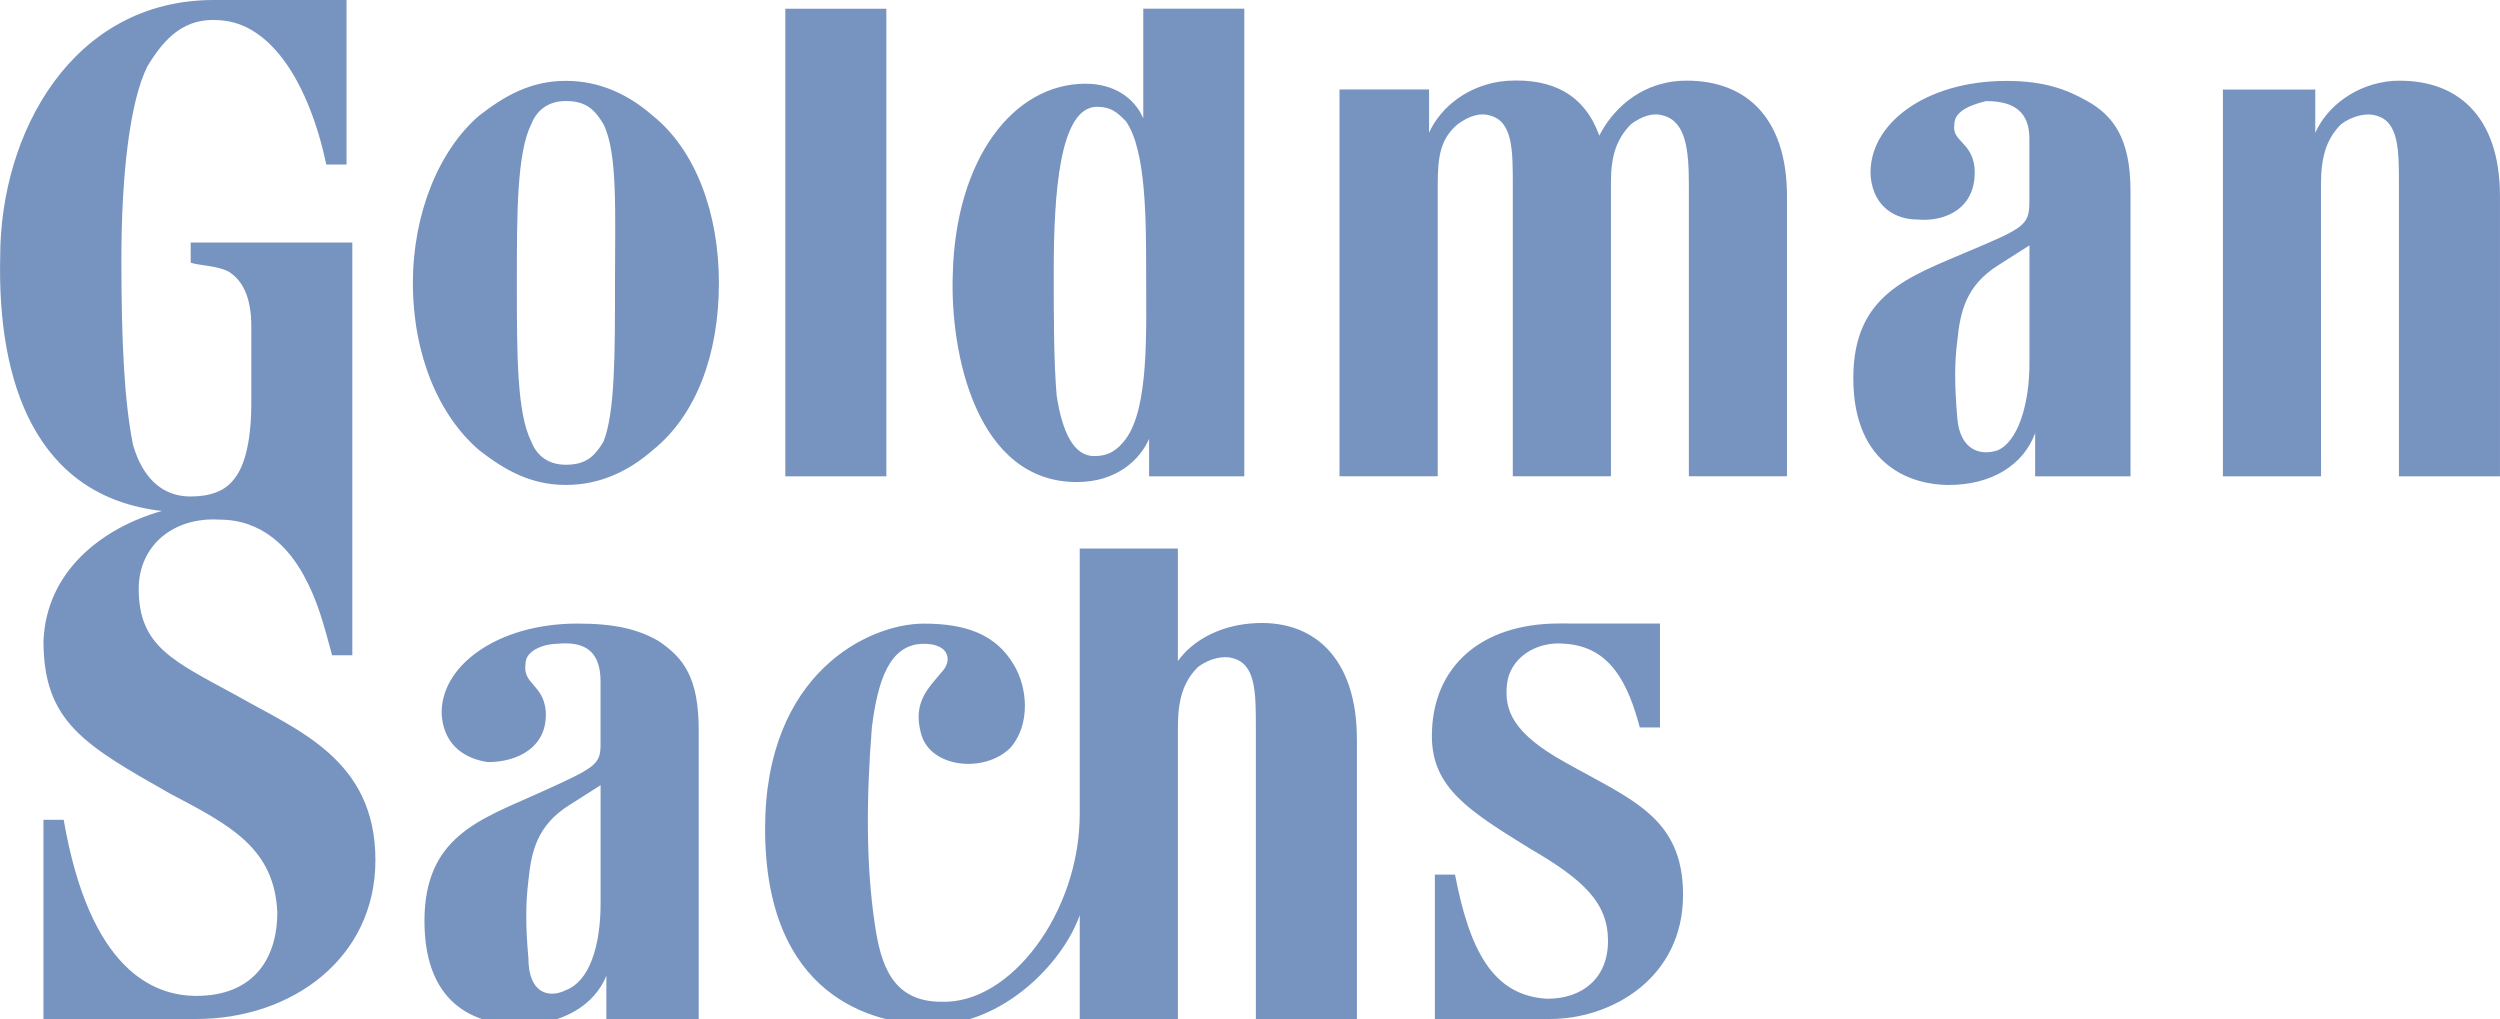 <?xml version="1.0" encoding="utf-8"?>
<!-- Generator: Adobe Illustrator 15.0.0, SVG Export Plug-In . SVG Version: 6.00 Build 0)  -->
<!DOCTYPE svg PUBLIC "-//W3C//DTD SVG 1.1//EN" "http://www.w3.org/Graphics/SVG/1.1/DTD/svg11.dtd">
<svg version="1.1" id="Layer_1" xmlns="http://www.w3.org/2000/svg" xmlns:xlink="http://www.w3.org/1999/xlink" x="0px" y="0px"
	 width="101px" height="41.167px" viewBox="1199.5 1199.5 101 41.167" enable-background="new 1199.5 1199.5 101 41.167"
	 xml:space="preserve">
<path fill="#7793C0" d="M1293.27,1218.743h-3.965v-15.627h3.732v1.75c0.467-1.05,1.63-1.983,3.146-2.099
	c2.566-0.117,4.316,1.4,4.316,4.665v11.312h-4.082v-11.777c0-1.4,0-2.565-0.933-2.799c-0.352-0.116-0.935,0-1.402,0.349
	c-0.581,0.583-0.815,1.283-0.815,2.45L1293.27,1218.743L1293.27,1218.743z M1225.862,1204.166c-0.933-0.816-2.099-1.4-3.499-1.4
	c-1.399,0-2.449,0.584-3.499,1.4c-1.632,1.399-2.683,3.965-2.683,6.763c0,2.916,1.05,5.364,2.683,6.764
	c1.05,0.816,2.099,1.399,3.499,1.399c1.4,0,2.566-0.583,3.499-1.399c1.75-1.4,2.682-3.849,2.682-6.764
	C1228.544,1208.131,1227.612,1205.565,1225.862,1204.166L1225.862,1204.166z M1224.346,1210.929c0,2.916,0,5.249-0.466,6.414
	c-0.351,0.583-0.7,0.933-1.517,0.933c-0.7,0-1.167-0.35-1.399-0.933c-0.583-1.166-0.583-3.499-0.583-6.414
	c0-2.798,0-5.249,0.583-6.414c0.233-0.583,0.7-0.933,1.399-0.933c0.816,0,1.166,0.35,1.517,0.933
	C1224.463,1205.681,1224.346,1208.131,1224.346,1210.929z M1266.563,1224.691v4.198h-0.815c-0.469-1.749-1.167-3.265-3.034-3.382
	c-1.165-0.116-2.217,0.584-2.332,1.633c-0.117,1.05,0.234,1.982,2.332,3.148c2.683,1.517,4.781,2.216,4.781,5.364
	c0,3.382-2.914,5.015-5.363,5.015h-4.664v-5.832h0.815c0.583,3.033,1.516,4.898,3.731,5.015c1.399,0,2.449-0.816,2.449-2.333
	c0-1.517-0.935-2.449-3.149-3.732c-2.448-1.517-3.966-2.449-3.966-4.548c0-2.799,1.984-4.548,5.133-4.548
	C1263.529,1224.691,1266.563,1224.691,1266.563,1224.691L1266.563,1224.691z M1271.694,1218.743v-11.313
	c0-3.265-1.75-4.782-4.314-4.665c-1.749,0.116-2.799,1.284-3.268,2.215c-0.583-1.631-1.865-2.333-3.732-2.215
	c-1.514,0.116-2.681,1.05-3.146,2.099v-1.75h-3.618v15.627h3.968v-11.778c0-1.167,0.116-1.866,0.815-2.45
	c0.468-0.349,0.935-0.465,1.284-0.349c0.934,0.233,0.934,1.399,0.934,2.799v11.778h3.965v-11.895c0-1.051,0.232-1.75,0.815-2.333
	c0.469-0.349,0.933-0.465,1.284-0.349c0.932,0.233,1.049,1.399,1.049,2.799v11.778H1271.694L1271.694,1218.743z M1231.227,1199.852
	h4.082v18.892h-4.082V1199.852z M1249.77,1218.743v-18.892h-4.082v4.431c-0.35-0.816-1.166-1.4-2.332-1.4
	c-2.916,0-5.249,3.032-5.364,7.697c-0.116,3.149,0.933,8.396,5.015,8.396c1.633,0,2.565-0.932,2.916-1.748v1.516L1249.77,1218.743
	L1249.77,1218.743L1249.77,1218.743z M1244.988,1204.399c0.816,1.166,0.816,3.964,0.816,6.18c0,2.333,0.117,5.364-0.816,6.648
	c-0.349,0.466-0.7,0.699-1.284,0.699c-0.815,0-1.282-0.933-1.516-2.449c-0.117-1.4-0.117-3.149-0.117-5.015
	c0-3.148,0.233-6.647,1.75-6.647C1244.404,1203.816,1244.639,1204.05,1244.988,1204.399z M1283.822,1203.582
	c1.052,0.584,1.75,1.517,1.75,3.616v11.545h-3.852v-1.749c-0.465,1.283-1.746,2.099-3.496,2.099c-1.401,0-3.85-0.699-3.85-4.314
	c0-3.382,2.219-4.083,4.665-5.131c2.214-0.933,2.448-1.05,2.448-1.982v-2.566c0-1.049-0.584-1.516-1.747-1.516
	c-0.469,0.116-1.284,0.35-1.284,0.933c-0.117,0.7,0.7,0.7,0.815,1.75c0.119,1.633-1.165,2.216-2.332,2.1
	c-0.815,0-1.75-0.466-1.865-1.749c-0.117-2.1,2.215-3.849,5.481-3.849C1282.073,1202.766,1283.004,1203.116,1283.822,1203.582
	L1283.822,1203.582z M1281.49,1209.413l-1.283,0.817c-1.282,0.816-1.516,1.864-1.631,3.031c-0.117,0.932-0.117,1.749,0,3.148
	c0.115,1.283,0.933,1.517,1.631,1.283c0.816-0.35,1.283-1.866,1.283-3.5V1209.413L1281.49,1209.413z M1226.096,1225.391
	c1.049,0.7,1.632,1.516,1.632,3.614v11.663h-3.731v-1.748c-0.468,1.166-1.75,1.981-3.5,1.981c-1.517,0-3.849-0.583-3.849-4.198
	c0-3.382,2.216-4.082,4.548-5.13c2.332-1.05,2.566-1.167,2.566-1.983v-2.565c0-1.167-0.583-1.632-1.75-1.517
	c-0.467,0-1.282,0.233-1.282,0.816c-0.116,0.816,0.699,0.816,0.815,1.866c0.117,1.516-1.166,2.099-2.331,2.099
	c-0.817-0.117-1.75-0.583-1.866-1.865c-0.117-1.984,2.215-3.732,5.48-3.732C1224.346,1224.691,1225.279,1224.924,1226.096,1225.391
	L1226.096,1225.391z M1223.764,1231.222l-1.284,0.817c-1.283,0.815-1.516,1.865-1.632,3.032c-0.116,0.932-0.116,1.865,0,3.148
	c0,1.399,0.816,1.632,1.516,1.282c0.934-0.351,1.4-1.75,1.4-3.499V1231.222z M1254.318,1229.355c0-3.265-1.75-4.898-4.316-4.664
	c-1.282,0.116-2.332,0.699-2.916,1.516v-4.547h-3.965v10.729c0,3.965-2.798,7.697-5.598,7.581c-1.982,0-2.449-1.516-2.683-3.149
	c-0.349-2.333-0.349-5.015-0.117-7.93c0.234-1.866,0.7-3.382,2.101-3.382c1.049,0,1.167,0.701,0.699,1.167
	c-0.467,0.583-1.166,1.167-0.816,2.448c0.35,1.401,2.566,1.634,3.616,0.584c0.816-0.933,0.7-2.449,0.116-3.382
	c-0.7-1.166-1.866-1.632-3.614-1.632c-2.216,0-6.415,1.982-6.415,8.279c0,6.764,4.314,7.93,6.765,7.93
	c2.798,0,5.248-2.448,5.947-4.432v4.199h3.965v-11.781c0-1.164,0.233-1.864,0.816-2.448c0.467-0.349,1.05-0.466,1.4-0.349
	c0.934,0.232,0.934,1.399,0.934,2.797v11.78h4.083V1229.355L1254.318,1229.355L1254.318,1229.355z M1213.5,1199.5v6.648h-0.816
	c-0.7-3.266-2.216-5.715-4.315-5.831c-1.399-0.117-2.216,0.699-2.915,1.865c-0.699,1.399-1.05,4.315-1.05,7.813
	c0,3.266,0.116,5.714,0.467,7.464c0.232,0.816,0.816,2.099,2.333,2.099c0.816,0,1.398-0.233,1.75-0.699
	c0.583-0.7,0.699-2.1,0.699-3.032v-3.148c0-1.166-0.35-1.866-0.933-2.215c-0.466-0.234-1.167-0.234-1.516-0.351v-0.816h6.53v16.676
	h-0.816c-0.35-1.282-0.583-2.215-1.167-3.265c-0.582-1.049-1.632-2.215-3.381-2.215c-1.866-0.117-3.266,1.05-3.266,2.797
	c0,2.333,1.4,2.916,3.966,4.315c2.449,1.399,5.597,2.566,5.597,6.648c0,3.965-3.382,6.414-7.23,6.414h-6.181v-8.048h0.817
	c1.049,6.064,3.615,7.114,5.365,7.114c2.215,0,3.265-1.399,3.265-3.382c-0.116-2.565-1.866-3.498-4.315-4.78
	c-3.498-1.983-5.131-2.917-5.131-6.181c0.116-2.799,2.333-4.548,4.781-5.248c-5.131-0.583-6.647-5.247-6.53-10.263
	c0-5.014,2.915-10.379,8.629-10.379L1213.5,1199.5L1213.5,1199.5z"/>
</svg>
